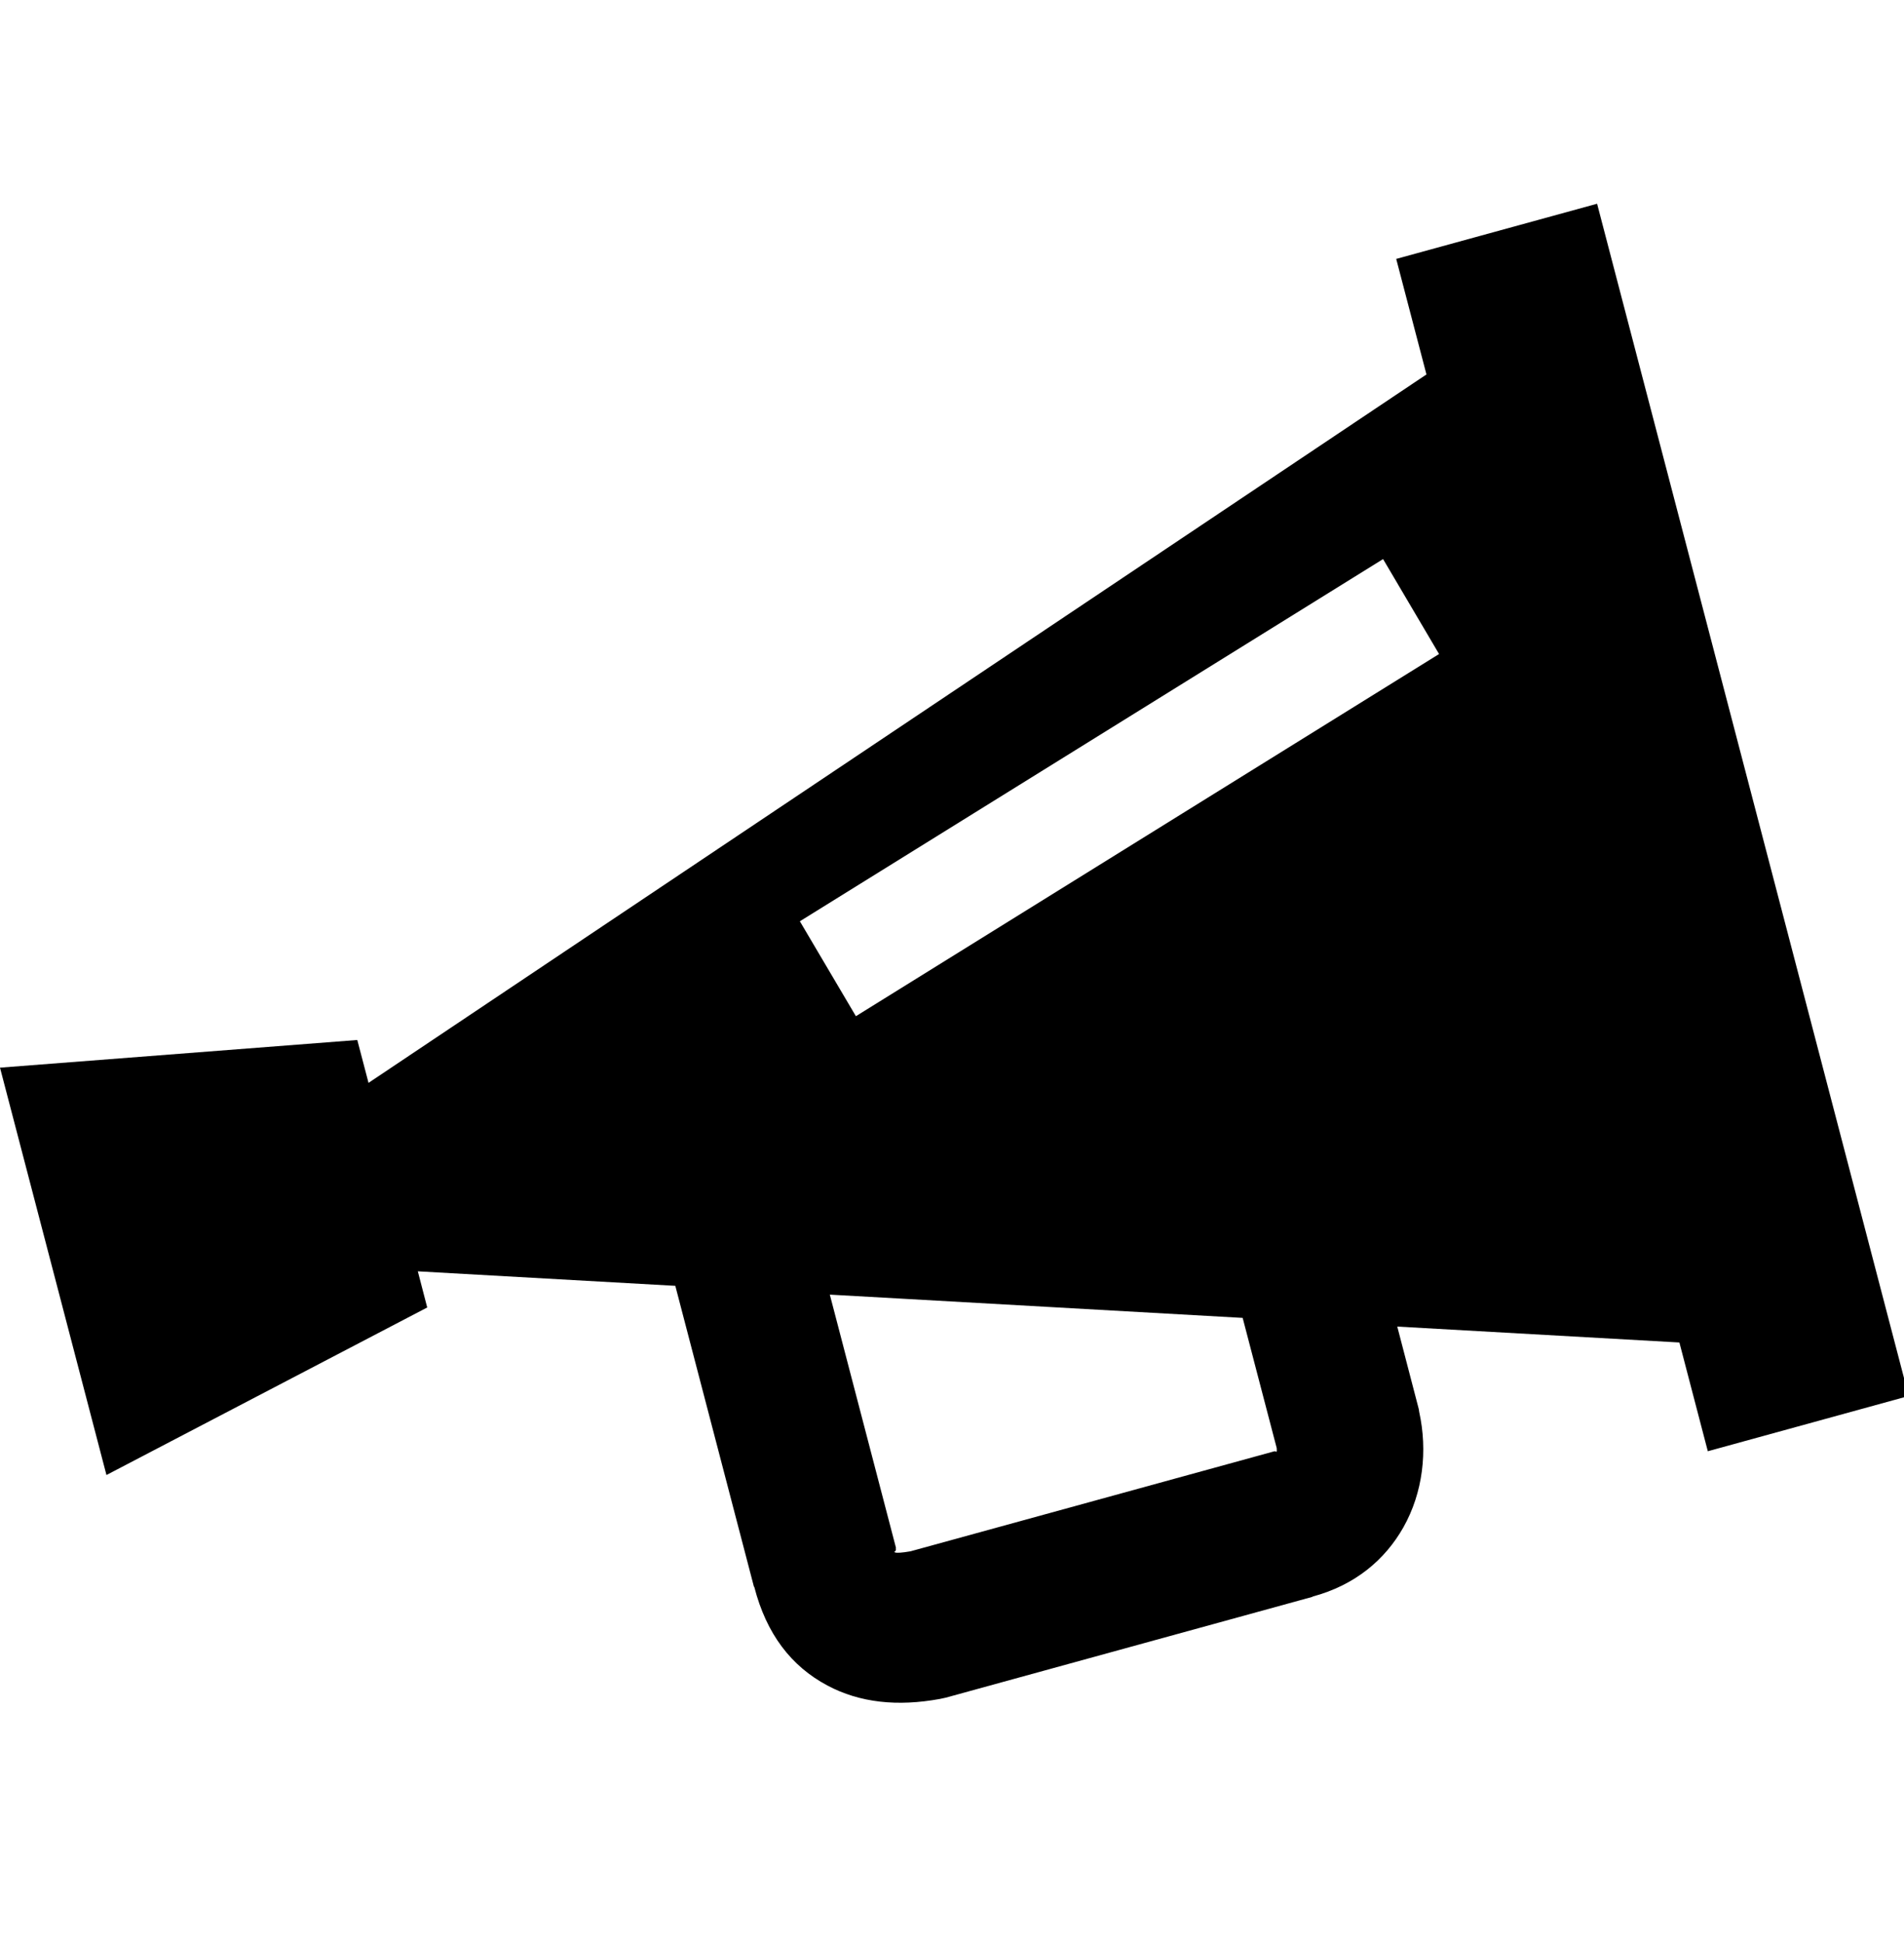 <svg version="1.1" id="navItem3" class="svg" xmlns="http://www.w3.org/2000/svg" xmlns:xlink="http://www.w3.org/1999/xlink" x="0px" y="0px"
	 width="79.446px" height="81.027px" viewBox="0 0 79.446 81.027" enable-background="new 0 0 79.446 81.027" xml:space="preserve">
<path id="_x33_" fill-rule="evenodd" clip-rule="evenodd" d="M17.434,53.022l10.744,0.605l3.282,12.555l0.012-0.002
	c0.507,1.972,1.547,3.314,3.046,4.113c1.362,0.728,2.943,0.885,4.7,0.563l0.249-0.054l15.301-4.205v-0.01
	c1.774-0.475,3.022-1.536,3.787-2.883c0.822-1.456,1.019-3.195,0.662-4.819l-0.019-0.123l-0.896-3.435l11.772,0.663l1.186,4.536
	l8.382-2.304L66.64,8.497l-8.382,2.301l1.262,4.819L32.175,33.919L15.377,45.162l-0.469-1.788L0,44.528l4.442,16.989l13.384-6.987
	L17.434,53.022L17.434,53.022z M60.046,27.277L35.713,42.382l-2.338-3.959L57.71,23.317L60.046,27.277L60.046,27.277z
	 M34.625,53.994l2.838,0.159l14.388,0.811l1.42,5.427l0,0c0.01,0.076,0.007,0.135-0.01,0.164c-0.014,0.029,0-0.037-0.052-0.024
	l-0.029-0.005l-15.186,4.172c-0.364,0.063-0.593,0.079-0.66,0.042c-0.067-0.034,0.084-0.017,0.043-0.169l0.009-0.015L34.625,53.994z
	"/>
</svg>
